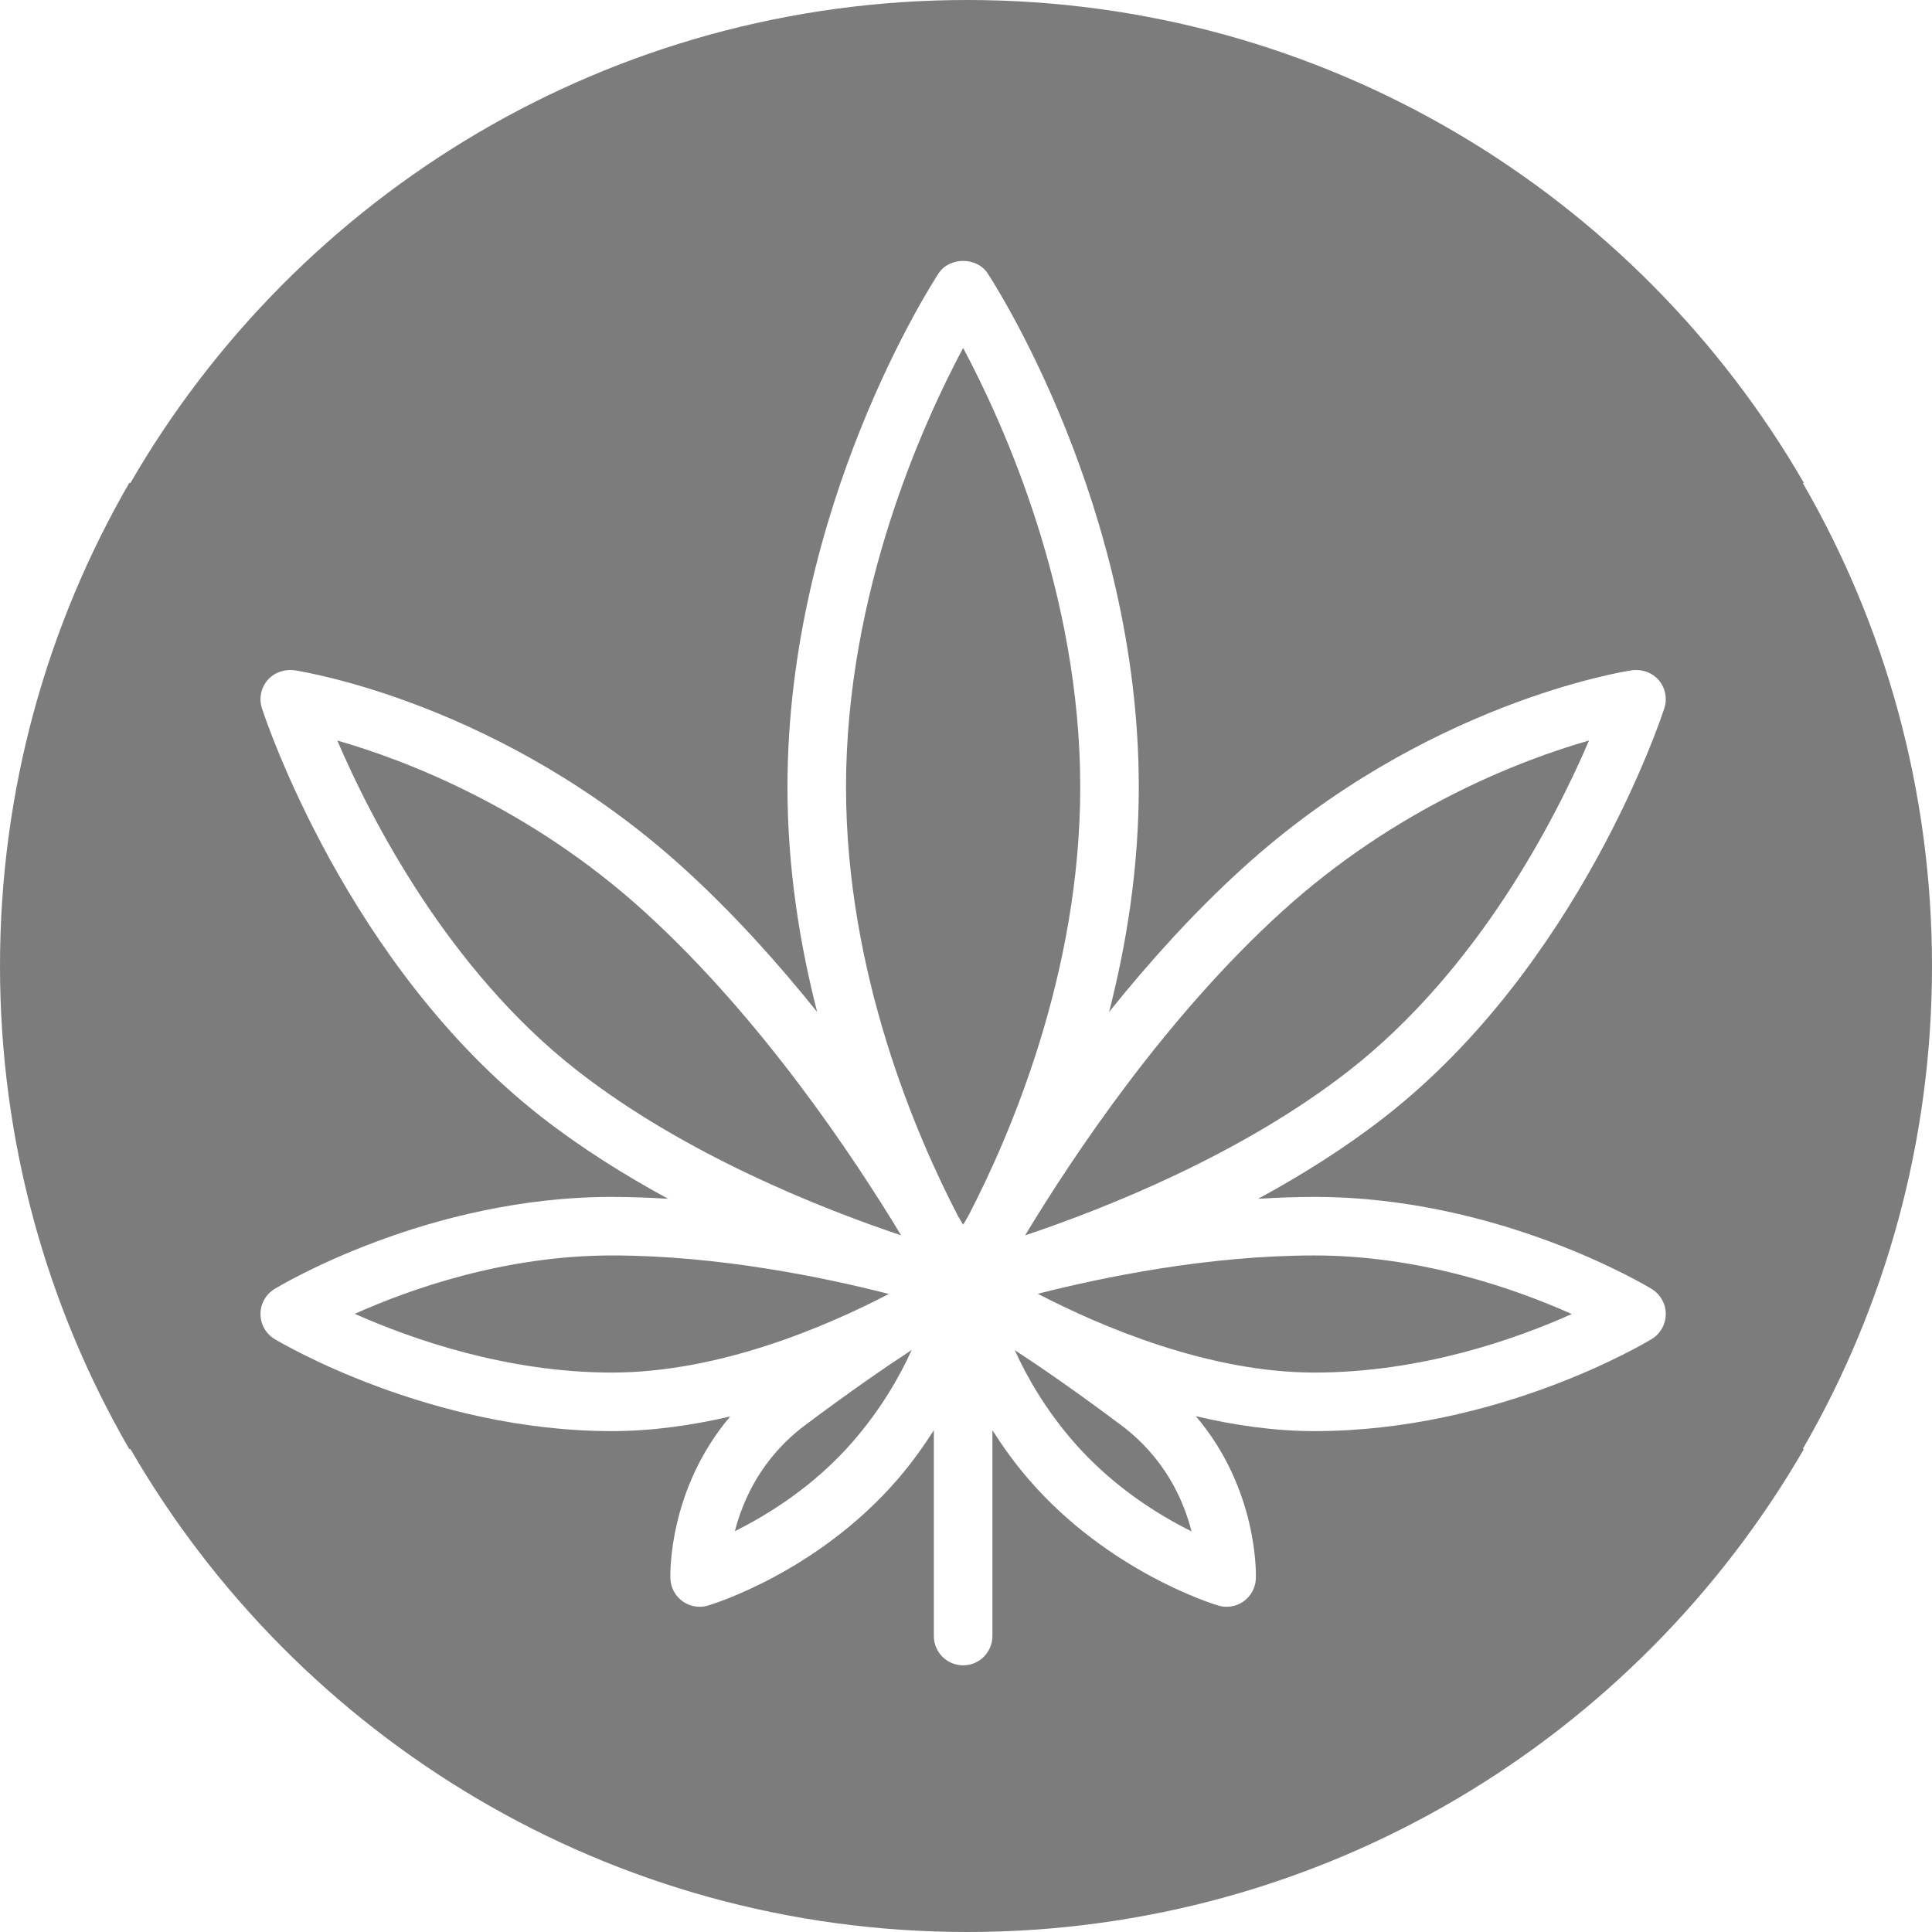 <svg width="512" height="512" viewBox="0 0 512 512" fill="none" xmlns="http://www.w3.org/2000/svg">
<path fill-rule="evenodd" clip-rule="evenodd" d="M478.063 128H477.752C499.534 165.654 512 209.371 512 256C512 302.629 499.534 346.346 477.752 384H478.063C433.8 460.519 351.068 512 256.312 512C161.555 512 78.823 460.519 34.56 384H34.248C12.466 346.346 0 302.629 0 256C0 209.371 12.466 165.654 34.248 128H34.56C78.823 51.481 161.555 0 256.312 0C351.068 0 433.8 51.481 478.063 128ZM348.342 317.191C397.091 317.191 436.088 340.603 437.725 341.596C440.036 343.005 441.445 345.521 441.445 348.226C441.445 350.931 440.036 353.446 437.725 354.855C436.088 355.848 397.091 379.26 348.342 379.26C337.632 379.26 327.015 377.686 316.904 375.301C333.427 394.701 332.869 417.269 332.818 418.386C332.711 420.773 331.514 422.985 329.567 424.372C328.241 425.319 326.665 425.811 325.067 425.811C324.324 425.811 323.582 425.705 322.854 425.493C321.687 425.145 293.926 416.681 272.651 392.095C268.837 387.688 265.762 383.32 262.998 379.033V433.57C262.998 437.858 259.528 441.329 255.239 441.329C250.951 441.329 247.481 437.858 247.481 433.57V379.033C244.717 383.32 241.642 387.688 237.828 392.095C216.553 416.681 188.791 425.145 187.625 425.493C186.897 425.705 186.155 425.811 185.412 425.811C183.814 425.811 182.238 425.319 180.912 424.372C178.964 422.985 177.767 420.773 177.661 418.386C177.61 417.27 177.059 394.76 193.517 375.375C183.461 377.717 172.877 379.26 162.137 379.26C113.986 379.26 74.459 355.871 72.799 354.878C70.473 353.484 69.041 350.968 69.034 348.248C69.026 345.536 70.435 343.013 72.754 341.596C74.39 340.603 113.388 317.191 162.137 317.191C167.156 317.191 172.138 317.39 177.065 317.692C165.626 311.481 154.1 304.288 143.437 295.961C91.946 255.759 70.306 190.448 69.412 187.69C68.587 185.137 69.132 182.333 70.867 180.28C72.617 178.242 75.292 177.295 77.936 177.62C80.164 177.954 132.959 186.25 181.283 230.173C194.342 242.045 206.165 255.23 216.554 268.182C211.947 250.211 208.688 230.053 208.688 208.571C208.688 134.266 247.117 74.903 248.754 72.418C251.618 68.053 258.861 68.053 261.725 72.418C263.362 74.903 301.791 134.266 301.791 208.571C301.791 230.053 298.532 250.211 293.925 268.182C304.314 255.23 316.136 242.045 329.196 230.173C377.52 186.25 430.315 177.954 432.542 177.62C435.232 177.295 437.869 178.242 439.612 180.28C441.347 182.333 441.892 185.137 441.066 187.69C440.172 190.448 418.533 255.759 367.042 295.961C356.378 304.288 344.853 311.481 333.414 317.692C338.341 317.39 343.323 317.191 348.342 317.191ZM421.109 196.236C403.069 201.427 370.11 213.951 339.637 241.659C308.792 269.7 284.334 306.402 271.658 327.39C293.017 320.215 329.044 305.948 357.495 283.733C391.848 256.911 412.267 216.86 421.109 196.236ZM255.239 92.208C244.503 112.339 224.205 157.178 224.205 208.571C224.205 257.981 242.887 301.096 253.876 322.257C254.032 322.522 254.192 322.792 254.352 323.06C254.658 323.576 254.962 324.088 255.239 324.564C255.516 324.089 255.82 323.577 256.126 323.062C256.286 322.793 256.446 322.523 256.603 322.257C267.591 301.096 286.274 257.981 286.274 208.571C286.274 157.178 265.976 112.339 255.239 92.208ZM170.842 241.659C140.376 213.958 107.425 201.434 89.385 196.244C98.249 216.891 118.707 256.972 152.984 283.733C181.434 305.94 217.454 320.207 238.813 327.382C226.122 306.387 201.649 269.663 170.842 241.659ZM162.137 332.709C133.731 332.709 108.577 341.664 94.022 348.18C108.721 354.719 134.103 363.743 162.137 363.743C190.458 363.743 218.765 351.658 235.547 342.907C218.28 338.49 190.269 332.709 162.137 332.709ZM194.754 405.771C203.536 401.407 215.81 393.822 226.099 381.942C233.471 373.418 238.381 364.902 241.616 357.75C234.434 362.455 224.993 368.971 213.34 377.707C201.846 386.329 196.883 397.452 194.754 405.771ZM268.915 357.788C272.158 364.963 277.06 373.487 284.379 381.942C294.744 393.913 307.004 401.483 315.762 405.824C313.648 397.497 308.693 386.375 297.139 377.707C285.516 368.993 276.098 362.485 268.915 357.788ZM275.03 342.869C291.949 351.635 320.392 363.743 348.342 363.743C376.793 363.743 401.986 354.757 416.533 348.233C401.955 341.71 376.702 332.709 348.342 332.709C320.217 332.709 292.29 338.467 275.03 342.869Z" fill="#7C7C7C"/>
</svg>
